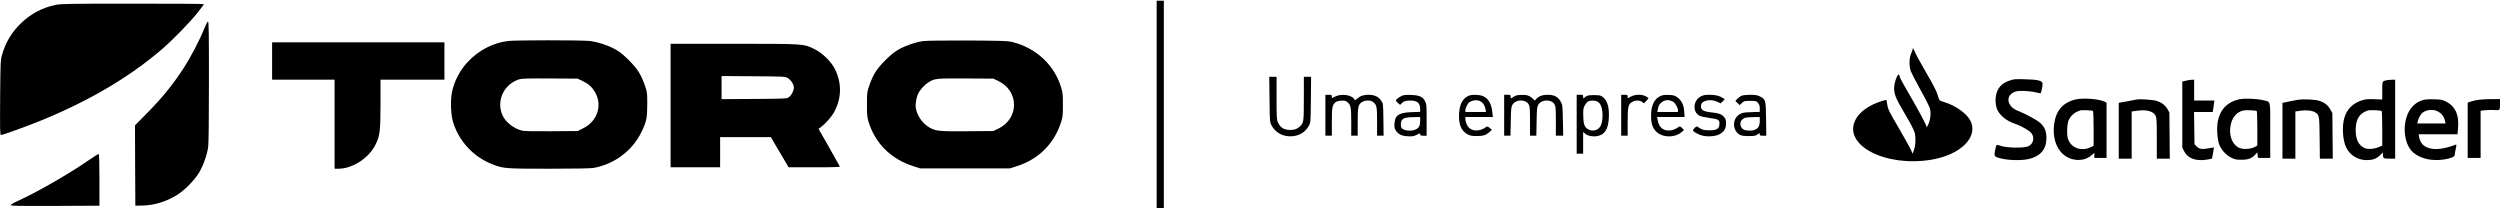 <?xml version="1.0" standalone="no"?>
<!DOCTYPE svg PUBLIC "-//W3C//DTD SVG 20010904//EN"
 "http://www.w3.org/TR/2001/REC-SVG-20010904/DTD/svg10.dtd">
<svg version="1.0" xmlns="http://www.w3.org/2000/svg"
 width="3482pt" height="290pt" viewBox="0 0 3482 290"
 preserveAspectRatio="xMidYMid meet">
<g transform="translate(0,290) scale(0.1,-0.1)"
fill="#000000" stroke="none">
<path d="M16110 1445 l0 -1445 50 0 50 0 0 1445 0 1445 -50 0 -50 0 0 -1445z"/>
<path d="M770 2831 c-180 -38 -340 -123 -474 -251 -132 -126 -220 -273 -268
-445 -21 -77 -22 -101 -26 -597 -3 -461 -2 -518 12 -518 25 0 346 116 541 195
676 274 1237 604 1691 991 155 132 396 380 507 519 48 60 87 113 87 117 0 5
-447 8 -992 7 -915 0 -1000 -2 -1078 -18z"/>
<path d="M2845 2503 c-61 -156 -188 -399 -285 -548 -166 -252 -291 -406 -522
-641 l-158 -160 2 -560 3 -559 96 2 c166 3 332 53 487 149 103 64 243 206 306
312 60 101 112 250 126 362 6 53 10 397 10 912 0 683 -2 828 -13 828 -8 0 -30
-42 -52 -97z"/>
<path d="M7075 2329 c-209 -26 -409 -130 -558 -289 -114 -122 -191 -270 -223
-429 -22 -112 -15 -305 15 -406 80 -270 285 -492 551 -594 153 -59 176 -61
788 -61 346 0 581 4 618 11 288 51 538 237 665 494 73 149 84 200 84 395 0
161 -1 168 -33 260 -53 152 -103 231 -222 350 -75 75 -127 118 -183 149 -104
58 -251 107 -362 120 -108 13 -1037 13 -1140 0z m1035 -555 c79 -37 128 -78
169 -143 118 -184 48 -417 -157 -518 l-76 -38 -359 -3 c-228 -2 -377 1 -409 7
-116 25 -235 117 -279 215 -90 203 17 433 234 502 33 10 128 13 427 11 l385
-2 65 -31z"/>
<path d="M12861 2328 c-105 -13 -241 -60 -341 -115 -64 -36 -111 -74 -190
-153 -119 -119 -170 -199 -222 -350 -32 -93 -33 -99 -33 -265 0 -151 3 -178
23 -245 95 -302 317 -519 629 -617 l88 -28 625 0 625 0 90 28 c306 96 521 307
621 607 26 79 28 97 28 245 1 137 -2 171 -22 238 -92 320 -352 562 -690 644
-57 13 -149 16 -612 19 -308 1 -577 -2 -619 -8z m1041 -555 c295 -139 295
-527 0 -666 l-67 -32 -363 -3 c-395 -3 -439 1 -530 54 -97 57 -172 167 -187
274 -8 57 9 148 37 203 27 53 93 123 145 154 88 51 100 52 513 50 l385 -2 67
-32z"/>
<path d="M3790 2050 l0 -260 435 0 435 0 0 -620 0 -620 53 0 c199 0 430 152
521 343 58 120 65 183 66 565 l0 332 445 0 445 0 0 260 0 260 -1200 0 -1200 0
0 -260z"/>
<path d="M9340 1430 l0 -860 345 0 345 0 0 210 0 210 353 0 353 0 124 -210
124 -210 359 0 c283 0 358 3 354 12 -3 7 -71 128 -151 268 l-145 255 32 24
c69 53 154 150 190 219 98 187 102 390 10 582 -53 110 -177 232 -293 288 -153
73 -131 72 -1120 72 l-880 0 0 -860z m1630 384 c42 -24 77 -74 86 -120 8 -42
-28 -118 -69 -148 -28 -20 -43 -21 -483 -24 l-454 -3 0 161 0 161 443 -3 c425
-3 443 -4 477 -24z"/>
<path d="M26640 2218 c0 -9 -10 -37 -22 -64 -28 -64 -30 -179 -4 -247 10 -26
71 -144 136 -261 66 -117 124 -234 131 -260 16 -64 6 -154 -24 -218 -19 -40
-26 -47 -26 -29 -1 24 -114 233 -278 515 -51 88 -93 167 -93 175 0 9 -5 23
-10 31 -15 23 -62 -90 -67 -164 -8 -98 15 -158 149 -383 78 -131 125 -223 135
-260 19 -71 13 -189 -13 -252 l-17 -43 -17 45 c-9 24 -86 161 -169 305 -137
233 -154 267 -164 329 -6 37 -12 70 -13 72 -2 2 -33 -7 -71 -19 -176 -56 -307
-150 -362 -262 -175 -350 420 -660 1061 -552 407 68 655 316 542 542 -50 100
-206 212 -359 258 -33 10 -64 21 -69 26 -5 4 -19 40 -31 81 -15 52 -59 137
-155 302 -74 127 -144 254 -156 283 -23 58 -34 73 -34 50z"/>
<path d="M17682 1518 c3 -304 4 -314 26 -360 52 -105 164 -165 287 -156 109 9
189 60 238 152 21 39 22 53 25 359 l3 317 -50 0 -51 0 0 -300 c0 -327 -2 -341
-56 -392 -38 -35 -74 -48 -134 -48 -86 0 -137 32 -171 105 -17 36 -19 70 -19
338 l0 297 -51 0 -51 0 4 -312z"/>
<path d="M27990 1778 c-88 -31 -134 -69 -167 -136 -32 -66 -38 -163 -14 -245
26 -90 130 -180 256 -221 86 -28 208 -99 232 -135 43 -64 23 -144 -44 -177
-57 -28 -292 -26 -381 3 -69 23 -65 26 -81 -47 -19 -84 -16 -97 32 -114 105
-38 319 -48 437 -20 161 38 244 138 243 294 0 92 -25 151 -88 209 -42 39 -210
129 -309 167 -143 53 -179 195 -64 256 37 19 57 22 138 22 52 -1 126 -9 163
-18 38 -9 72 -16 76 -16 11 0 34 110 29 140 -5 37 -68 52 -243 56 -137 4 -156
3 -215 -18z"/>
<path d="M30445 1776 l-50 -11 0 -460 0 -460 24 -48 c41 -84 123 -127 238
-127 50 0 151 16 153 24 3 8 27 151 26 153 0 0 -34 -5 -75 -13 -91 -17 -131
-11 -168 28 l-28 29 -3 225 -3 224 130 0 129 0 6 28 c3 15 8 51 11 80 l7 52
-141 0 -141 0 0 145 0 145 -32 -1 c-18 0 -55 -6 -83 -13z"/>
<path d="M33234 1781 c-54 -13 -54 -14 -54 -145 l0 -122 -109 4 c-92 4 -120 1
-178 -17 -119 -37 -203 -119 -239 -236 -38 -122 -26 -323 27 -426 52 -103 162
-169 281 -169 85 0 135 18 185 66 l43 41 0 -28 c0 -55 6 -59 91 -59 l79 0 0
550 0 550 -47 -1 c-27 -1 -62 -4 -79 -8z m-62 -427 c4 -3 8 -112 8 -243 l0
-239 -52 -22 c-60 -27 -158 -32 -198 -11 -84 44 -120 120 -120 252 0 147 53
232 169 270 26 9 177 3 193 -7z"/>
<path d="M18460 1295 l0 -285 45 0 45 0 0 190 c0 202 6 236 49 274 14 13 41
21 79 24 48 3 62 0 86 -19 50 -39 56 -70 56 -279 l0 -190 45 0 45 0 0 190 c0
214 7 246 62 280 45 27 117 27 152 -1 52 -41 56 -62 56 -274 l0 -195 46 0 45
0 -3 223 c-3 223 -3 224 -30 264 -36 55 -96 83 -176 83 -70 0 -112 -14 -159
-54 -31 -26 -32 -26 -42 -7 -32 59 -179 80 -264 37 l-47 -23 0 23 c0 22 -4 24
-45 24 l-45 0 0 -285z"/>
<path d="M19514 1560 c-23 -12 -50 -30 -60 -41 -17 -19 -17 -21 15 -52 28 -28
34 -30 44 -17 28 37 62 50 125 50 102 0 142 -34 142 -119 l0 -39 -118 -4
c-179 -6 -233 -42 -240 -161 -3 -52 0 -67 20 -96 36 -54 79 -74 167 -79 66 -3
82 0 124 21 44 23 47 23 47 6 0 -16 8 -19 45 -19 l45 0 0 218 c0 206 -1 220
-22 262 -33 64 -79 84 -198 88 -80 2 -101 0 -136 -18z m266 -342 c0 -67 -16
-98 -60 -120 -62 -32 -178 -18 -200 22 -16 29 -12 86 8 110 22 28 66 38 170
39 l82 1 0 -52z"/>
<path d="M20455 1566 c-84 -37 -127 -118 -133 -252 -7 -151 30 -238 122 -287
33 -17 58 -22 126 -22 91 0 129 13 182 62 l27 25 -31 26 c-25 21 -33 23 -47
14 -104 -77 -224 -63 -270 30 -11 24 -21 59 -21 76 l0 32 191 0 192 0 -7 61
c-13 124 -53 195 -130 230 -49 22 -156 25 -201 5z m172 -82 c32 -20 55 -58 63
-104 l7 -40 -143 0 -144 0 0 25 c0 36 36 102 62 116 57 30 110 31 155 3z"/>
<path d="M20950 1295 l0 -285 44 0 44 0 4 198 c2 165 6 202 21 229 45 83 190
85 232 3 12 -23 15 -70 15 -230 l0 -200 44 0 44 0 4 198 c2 165 6 202 21 229
45 83 190 85 232 3 12 -23 15 -70 15 -230 l0 -200 51 0 51 0 -4 213 c-4 191
-6 216 -25 252 -39 75 -93 105 -188 105 -70 0 -124 -20 -159 -59 l-19 -21 -26
24 c-50 46 -88 58 -167 54 -56 -2 -80 -9 -103 -26 -38 -28 -41 -28 -41 3 0 23
-4 25 -45 25 l-45 0 0 -285z"/>
<path d="M21960 1170 l0 -410 45 0 45 0 0 151 0 151 30 -26 c34 -28 101 -42
162 -32 108 17 158 95 166 255 7 154 -20 242 -91 295 -24 18 -43 21 -115 21
-75 0 -92 -3 -119 -23 l-33 -23 0 25 c0 24 -3 26 -45 26 l-45 0 0 -410z m297
310 c40 -24 63 -94 63 -189 0 -129 -37 -195 -115 -207 -54 -8 -104 14 -130 59
-15 25 -20 55 -23 137 -3 94 -1 110 20 150 13 25 34 51 48 57 37 19 101 16
137 -7z"/>
<path d="M22580 1295 l0 -285 45 0 45 0 0 190 c0 214 7 246 62 280 43 26 107
26 140 0 l25 -19 31 32 c18 18 32 36 32 40 0 4 -18 16 -40 27 -57 29 -143 27
-204 -5 l-46 -24 0 24 c0 23 -4 25 -45 25 l-45 0 0 -285z"/>
<path d="M23124 1561 c-84 -39 -126 -128 -128 -266 -1 -112 20 -177 72 -228
88 -86 255 -90 353 -7 l34 29 -28 28 c-23 24 -30 26 -45 15 -106 -77 -226 -65
-273 29 -9 19 -19 51 -22 72 l-6 37 191 0 191 0 -5 75 c-6 94 -37 158 -97 200
-37 26 -53 30 -119 33 -59 2 -86 -2 -118 -17z m176 -76 c30 -16 70 -83 70
-119 l0 -26 -144 0 -143 0 7 38 c9 50 24 77 57 100 48 34 96 36 153 7z"/>
<path d="M23689 1557 c-109 -58 -119 -216 -18 -269 19 -10 84 -24 144 -32 123
-16 138 -26 133 -90 -5 -61 -39 -81 -141 -81 -80 0 -101 7 -159 47 -14 10 -22
8 -43 -12 -14 -13 -25 -28 -25 -35 0 -19 81 -64 139 -76 80 -16 179 -7 232 22
63 35 89 79 89 150 0 50 -4 63 -30 92 -33 38 -74 52 -175 62 -121 12 -158 41
-141 109 15 60 140 81 228 37 l43 -21 29 29 29 29 -27 17 c-47 31 -100 44
-182 45 -66 0 -89 -4 -125 -23z"/>
<path d="M24255 1566 c-16 -8 -42 -27 -58 -43 l-27 -29 30 -29 30 -29 31 30
c29 27 35 29 116 29 80 0 86 -1 109 -28 18 -21 24 -40 24 -76 l0 -49 -118 -4
c-100 -3 -123 -7 -160 -28 -108 -61 -107 -228 1 -288 24 -12 56 -17 124 -17
79 0 95 3 122 23 30 22 31 22 31 2 0 -17 6 -20 46 -20 l45 0 -3 234 c-3 267
-5 271 -88 314 -37 18 -60 22 -135 22 -53 -1 -102 -6 -120 -14z m255 -355 c0
-97 -53 -138 -168 -129 -45 4 -60 10 -79 32 -32 38 -31 90 3 121 30 28 49 31
162 34 l82 1 0 -59z"/>
<path d="M28914 1516 c-179 -41 -279 -154 -304 -345 -23 -171 23 -327 121
-416 113 -102 290 -111 397 -20 l42 37 0 -36 0 -36 85 0 85 0 0 385 0 384 -27
15 c-75 38 -296 55 -399 32z m237 -162 c5 -3 9 -111 9 -244 l0 -240 -38 -19
c-132 -67 -285 -9 -321 122 -18 64 -10 211 13 257 33 65 85 108 156 131 26 9
165 4 181 -7z"/>
<path d="M31184 1516 c-162 -37 -262 -141 -294 -304 -18 -90 -8 -252 19 -324
29 -75 97 -150 169 -185 49 -24 69 -28 142 -28 95 0 147 20 193 74 l25 30 6
-40 6 -39 85 0 85 0 0 385 c0 439 11 393 -102 420 -93 22 -260 28 -334 11z
m248 -162 c4 -3 8 -112 8 -242 l0 -238 -29 -17 c-49 -29 -135 -40 -193 -26
-123 29 -186 184 -144 349 25 96 83 159 169 181 31 8 173 3 189 -7z"/>
<path d="M29760 1514 c-14 -3 -76 -14 -137 -26 l-113 -20 0 -389 0 -389 90 0
90 0 0 328 0 329 78 11 c132 18 226 -8 256 -72 14 -29 16 -76 16 -315 l0 -281
91 0 90 0 -3 323 -3 322 -28 48 c-32 54 -83 92 -154 113 -48 15 -227 27 -273
18z"/>
<path d="M32005 1510 c-33 -5 -95 -17 -137 -26 l-78 -17 0 -388 0 -389 90 0
90 0 0 329 0 329 73 10 c80 12 165 2 203 -23 57 -37 59 -45 62 -357 l3 -288
90 0 90 0 -3 318 -3 317 -29 52 c-33 59 -82 97 -153 119 -60 19 -218 26 -298
14z"/>
<path d="M33745 1506 c-63 -20 -97 -41 -142 -88 -151 -156 -146 -510 9 -643
103 -87 264 -123 436 -95 92 15 142 37 142 64 0 11 6 49 14 84 12 57 11 62 -3
57 -134 -52 -248 -71 -334 -56 -103 18 -159 72 -174 167 l-6 34 271 0 270 0 7
76 c19 195 -38 318 -175 383 -47 22 -70 26 -165 28 -69 2 -125 -2 -150 -11z
m193 -151 c64 -27 102 -73 117 -142 l7 -33 -197 0 -197 0 7 33 c10 46 45 105
74 123 54 36 130 43 189 19z"/>
<path d="M34487 1504 c-37 -8 -79 -19 -92 -24 l-25 -10 0 -385 0 -385 90 0 90
0 0 329 0 329 66 7 c36 4 95 5 129 2 75 -5 75 -5 75 89 l0 64 -132 -1 c-75 0
-162 -7 -201 -15z"/>
<path d="M1205 648 c-272 -186 -696 -428 -962 -549 -51 -23 -93 -48 -93 -56 0
-11 101 -13 618 -11 l617 3 0 359 c0 231 -4 360 -10 362 -5 1 -82 -47 -170
-108z"/>
</g>
</svg>

